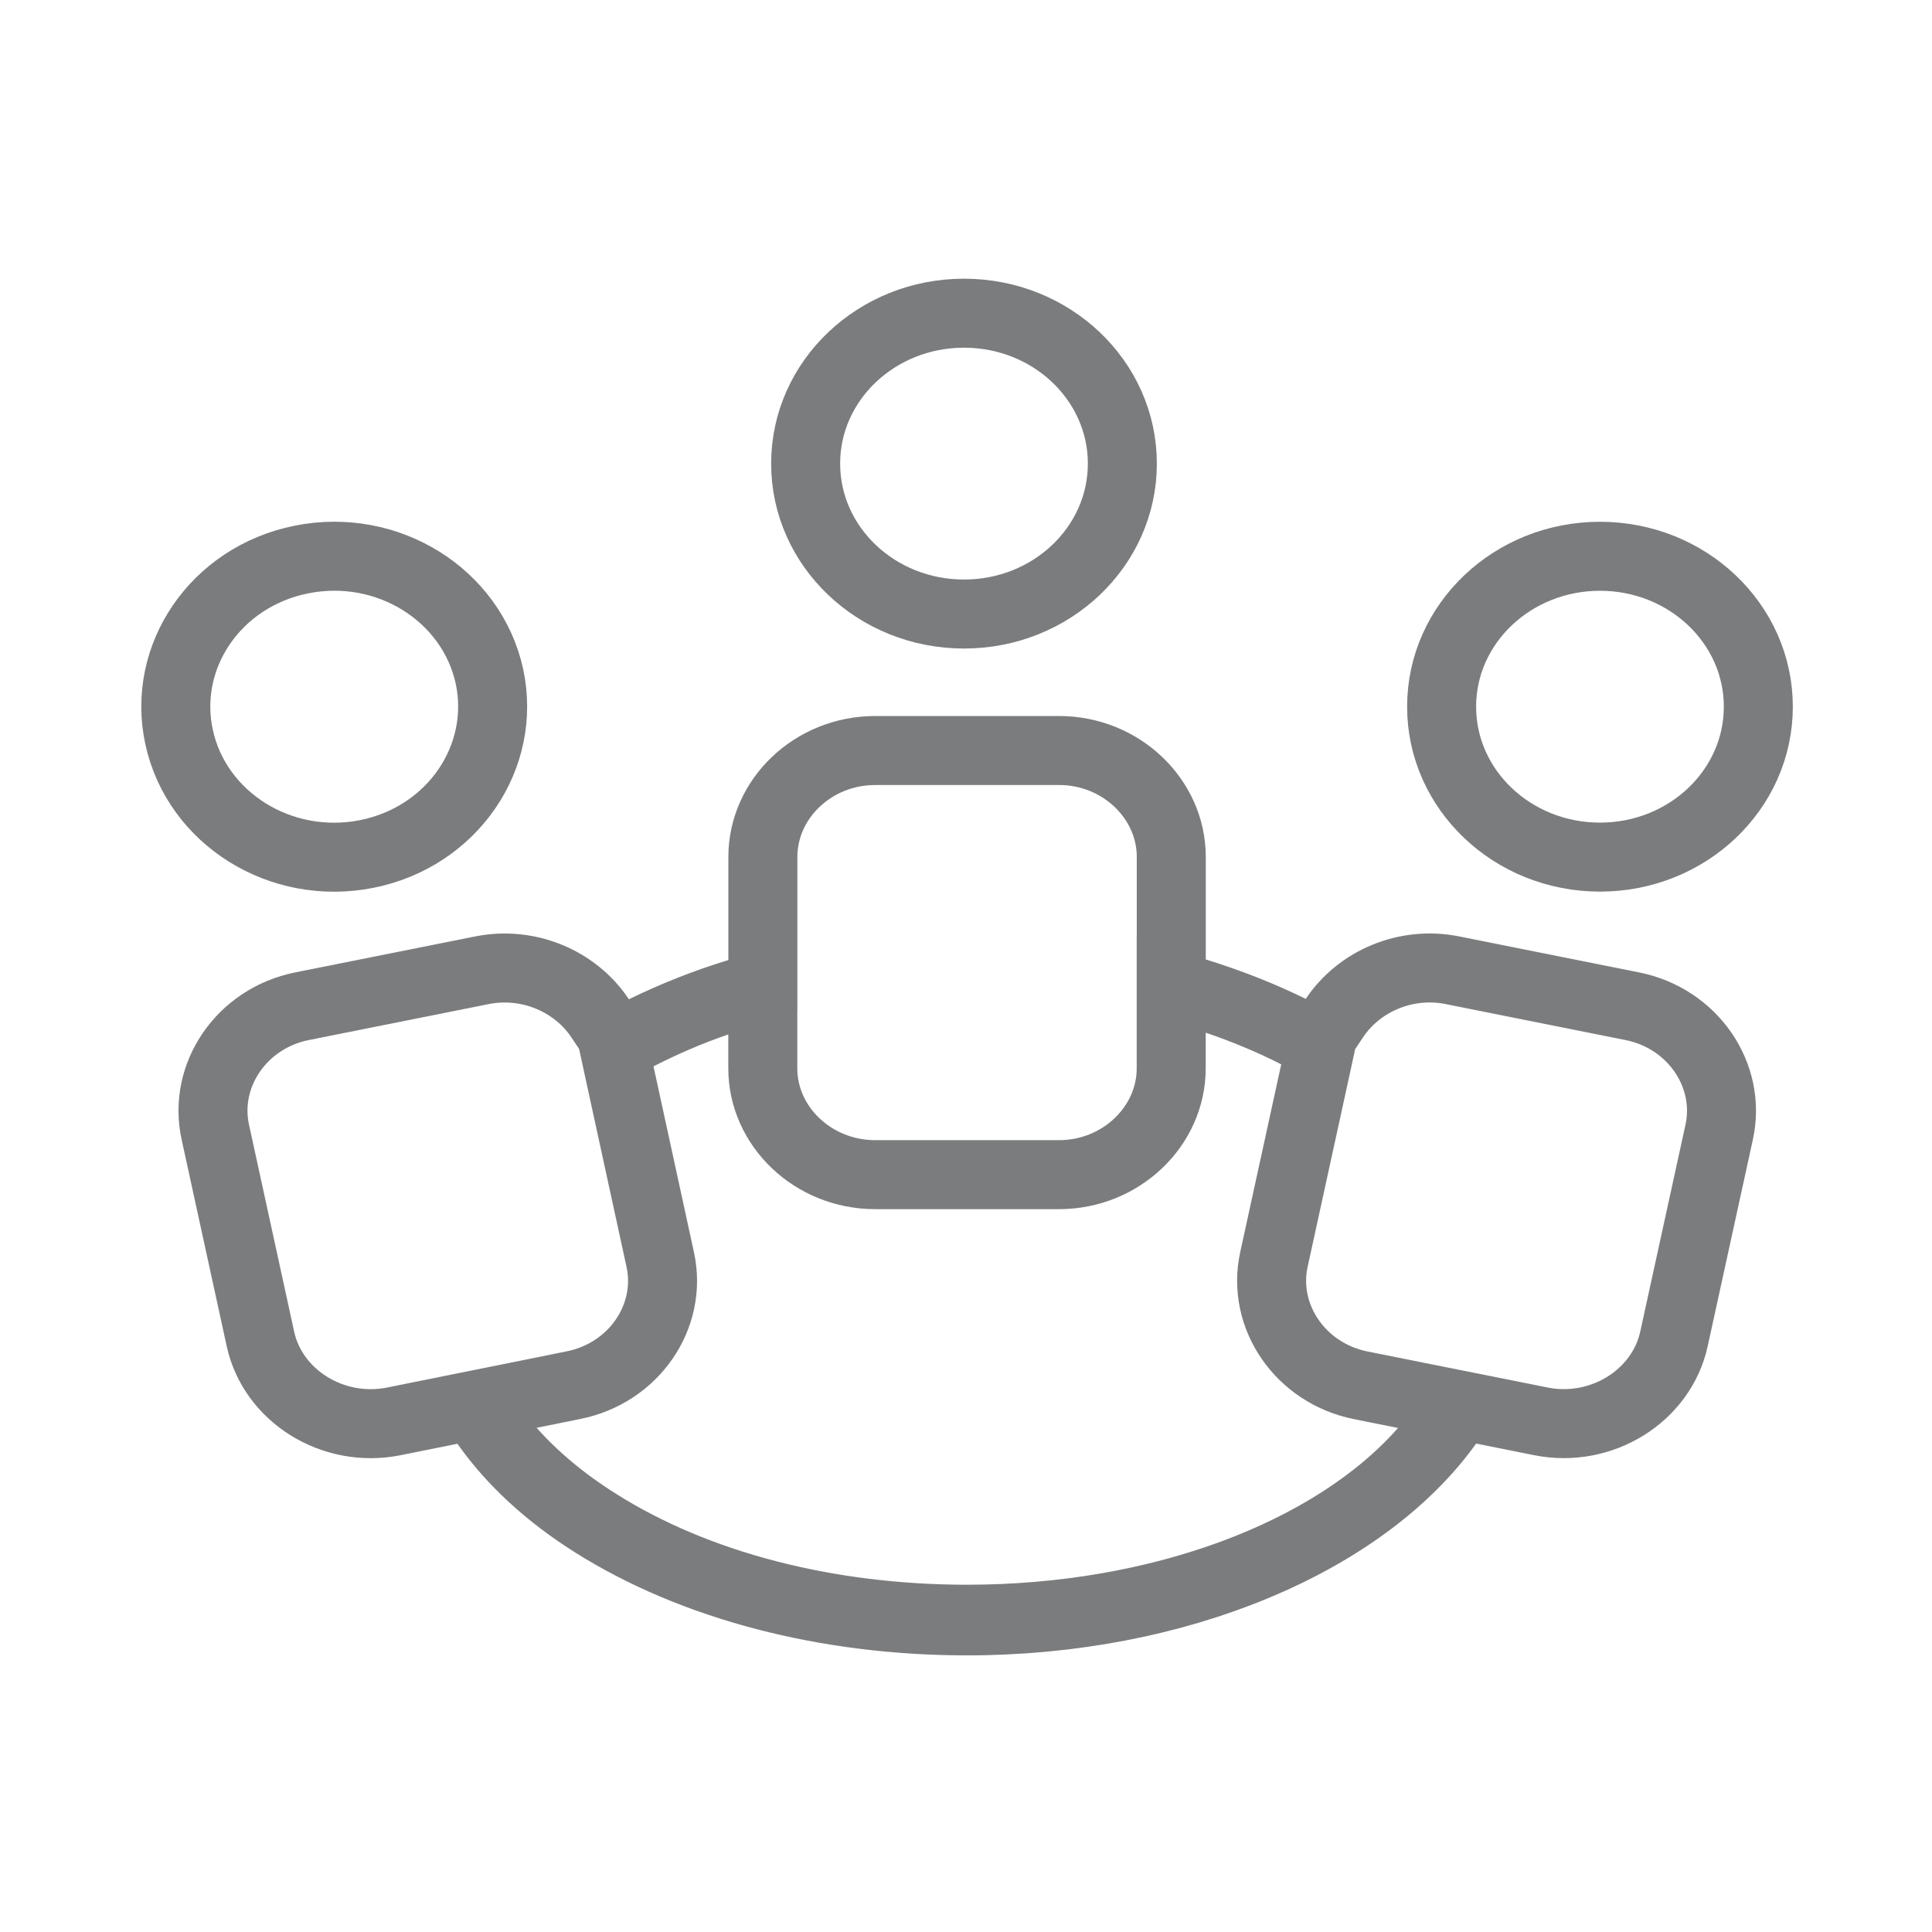 <?xml version="1.0" encoding="UTF-8"?>
<svg width="28px" height="28px" viewBox="0 0 28 28" version="1.1" xmlns="http://www.w3.org/2000/svg">
    <!-- Generator: Sketch 56.2 (81672) - https://sketch.com -->
    <title>IC_Bar/Community/Normal</title>
    <desc>Created with Sketch.</desc>
    <g id="IC_Bar/Community/Normal" stroke="none" stroke-width="1" fill="none" fill-rule="evenodd">
        <g id="ic_community_inactive" transform="translate(2, 4)" stroke="#7B7C7D">
            <path d="M21.657,10.583 L19.052,10.062 C18.383,9.927 17.702,10.212 17.339,10.755 L17.096,11.119 L16.703,10.925 C16.276,10.715 15.816,10.534 15.328,10.383 L14.975,10.275 L14.975,9.905 L14.975,8.42 C14.976,7.578 14.246,6.877 13.349,6.877 L10.685,6.877 C9.784,6.877 9.056,7.576 9.056,8.42 L9.056,10.283 L8.702,10.392 C8.227,10.537 7.772,10.717 7.335,10.931 L6.942,11.125 L6.699,10.76 C6.336,10.214 5.653,9.928 4.984,10.062 L2.377,10.583 C1.502,10.758 0.941,11.582 1.12,12.405 L1.774,15.403 C1.953,16.23 2.824,16.776 3.706,16.6 L4.85,16.37 L5.038,16.636 C5.419,17.177 5.947,17.665 6.611,18.082 C8.051,18.987 9.972,19.491 12.016,19.491 C15.057,19.491 17.761,18.342 18.987,16.63 L19.176,16.368 L19.492,16.431 L20.33,16.599 C21.212,16.776 22.082,16.229 22.261,15.402 L22.916,12.406 C23.095,11.582 22.533,10.758 21.657,10.583 L21.657,10.583 Z M12.015,19.467 C9.992,19.467 8.092,18.976 6.663,18.073 C6.17,17.764 5.748,17.412 5.403,17.025 L4.823,16.375 L5.678,16.203 L6.31,16.075 C7.187,15.901 7.748,15.078 7.569,14.256 L6.901,11.186 L7.242,11.01 C7.61,10.821 7.992,10.657 8.392,10.519 L9.055,10.29 L9.055,11.483 C9.055,12.325 9.784,13.024 10.684,13.024 L13.348,13.024 C14.245,13.024 14.974,12.324 14.974,11.483 L14.974,10.267 L15.636,10.493 C16.051,10.635 16.438,10.797 16.796,10.98 L17.139,11.155 L17.057,11.532 L16.462,14.256 C16.284,15.079 16.846,15.902 17.722,16.077 L19.21,16.375 L18.637,17.025 C17.312,18.53 14.788,19.467 12.015,19.467 Z"
                  id="Shape" fill-rule="nonzero"></path>
            <ellipse id="Oval" cx="11.971" cy="2.719" rx="2.295" ry="2.18"></ellipse>
            <ellipse id="Oval" cx="21.188" cy="6.242" rx="2.295" ry="2.18"></ellipse>
            <path d="M3.318,8.376 C4.558,8.127 5.345,6.972 5.093,5.8 C4.834,4.621 3.617,3.858 2.369,4.109 C1.128,4.357 0.34,5.512 0.596,6.684 C0.852,7.862 2.069,8.626 3.318,8.376 Z M3.318,8.376 C3.318,8.376 3.318,8.376 3.318,8.376 L3.318,8.376 C3.318,8.376 3.318,8.376 3.318,8.376 Z"
                  id="Path"></path>
        </g>
    </g>
</svg>